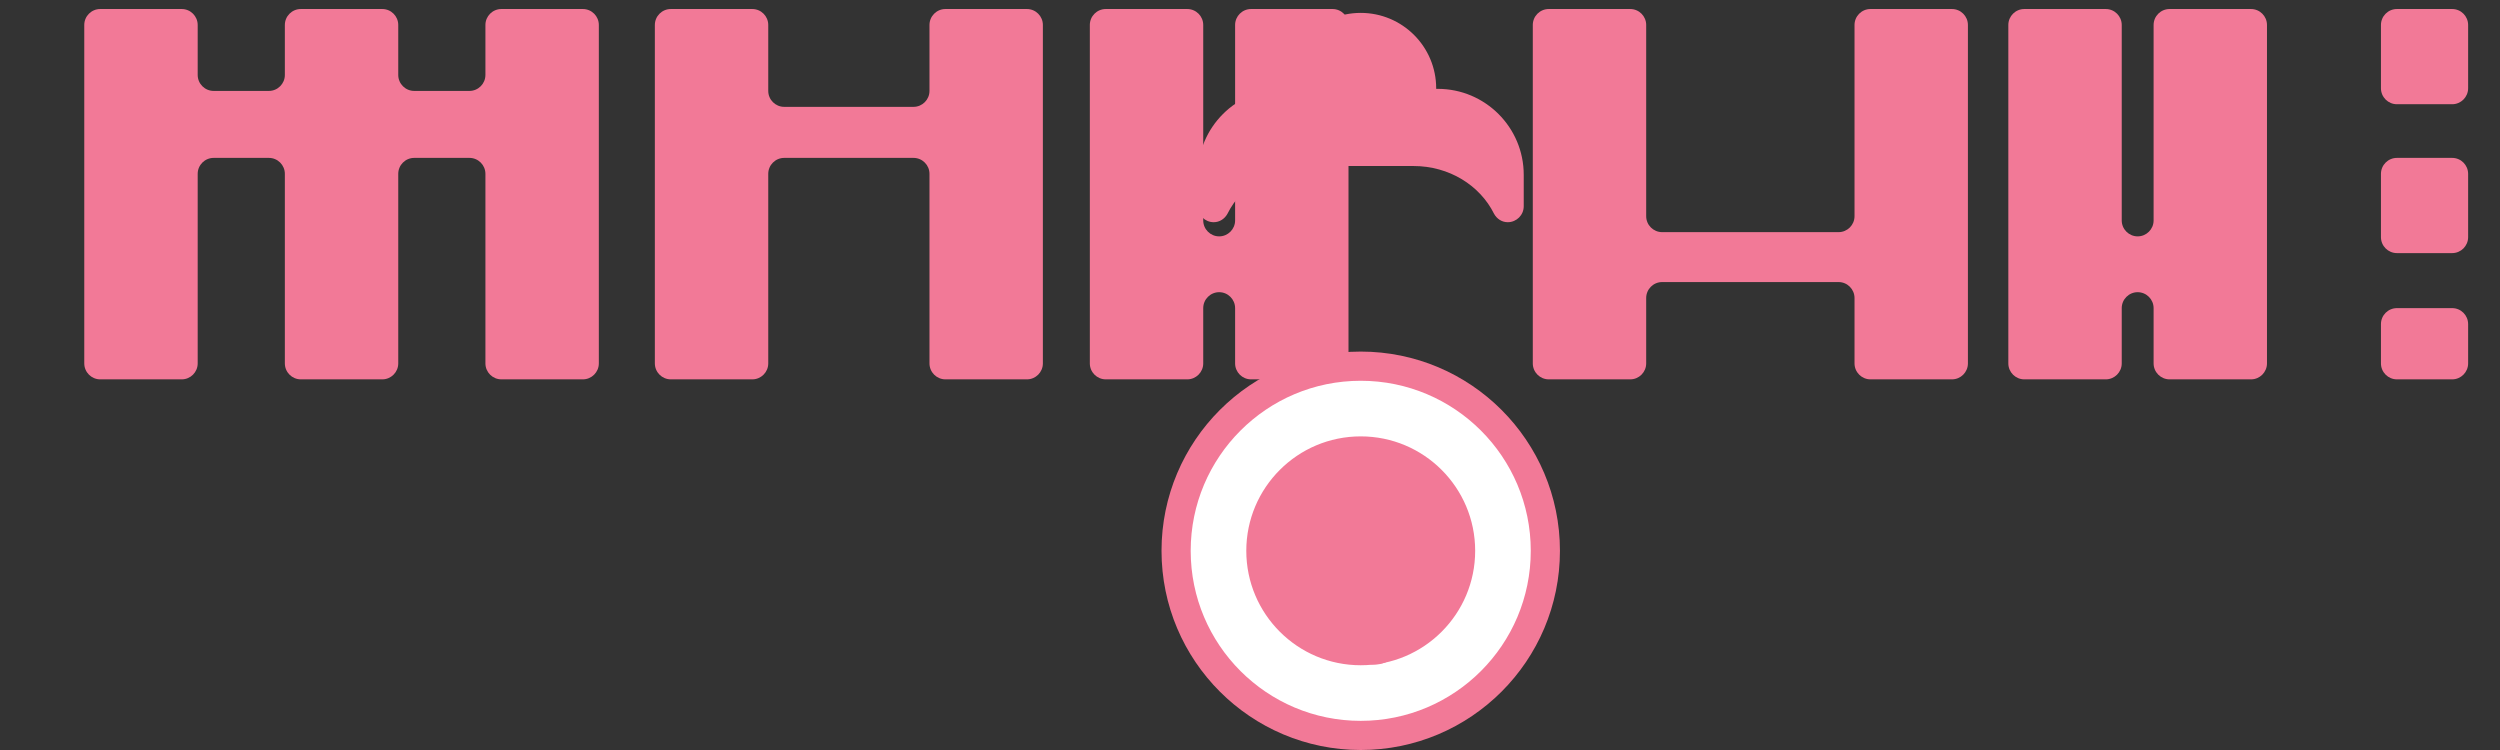 
<svg width="120" height="36" viewBox="0 0 120 36" fill="none" xmlns="http://www.w3.org/2000/svg">
  <rect x="0" y="0" width="120" height="36" fill="#333333" stroke="none"/>
  <path d="M108.051 0.433H104.138C103.717 0.433 103.373 0.777 103.373 1.198V10.581C103.373 11.002 103.029 11.346 102.608 11.346C102.187 11.346 101.843 11.002 101.843 10.581V1.198C101.843 0.777 101.499 0.433 101.078 0.433H97.165C96.745 0.433 96.4 0.777 96.4 1.198V17.444C96.4 17.865 96.745 18.209 97.165 18.209H101.078C101.499 18.209 101.843 17.865 101.843 17.444V14.79C101.843 14.369 102.187 14.025 102.608 14.025C103.029 14.025 103.373 14.369 103.373 14.79V17.444C103.373 17.865 103.717 18.209 104.138 18.209H108.051C108.471 18.209 108.815 17.865 108.815 17.444V1.198C108.815 0.777 108.471 0.433 108.051 0.433Z" fill="#F27997"/>
  <path d="M117.705 7.579H115.051C114.63 7.579 114.286 7.923 114.286 8.344V11.384C114.286 11.805 114.63 12.149 115.051 12.149H117.705C118.126 12.149 118.47 11.805 118.47 11.384V8.344C118.47 7.923 118.126 7.579 117.705 7.579Z" fill="#F27997"/>
  <path d="M63.963 0.433H60.05C59.63 0.433 59.285 0.777 59.285 1.198V10.581C59.285 11.002 58.941 11.346 58.52 11.346C58.099 11.346 57.755 11.002 57.755 10.581V1.198C57.755 0.777 57.41 0.433 56.99 0.433H53.077C52.656 0.433 52.312 0.777 52.312 1.198V17.444C52.312 17.865 52.656 18.209 53.077 18.209H56.99C57.41 18.209 57.755 17.865 57.755 17.444V14.79C57.755 14.369 58.099 14.025 58.52 14.025C58.941 14.025 59.285 14.369 59.285 14.79V17.444C59.285 17.865 59.63 18.209 60.05 18.209H63.963C64.384 18.209 64.728 17.865 64.728 17.444V1.198C64.728 0.777 64.384 0.433 63.963 0.433Z" fill="#F27997"/>
  <path d="M19.881 7.579C19.46 7.579 19.116 7.923 19.116 8.344V17.444C19.116 17.865 18.772 18.209 18.351 18.209H14.438C14.017 18.209 13.673 17.865 13.673 17.444V8.344C13.673 7.923 13.329 7.579 12.908 7.579H10.254C9.833 7.579 9.489 7.923 9.489 8.344V17.444C9.489 17.865 9.144 18.209 8.724 18.209H4.81C4.389 18.209 4.045 17.865 4.045 17.444V1.198C4.045 0.777 4.389 0.433 4.81 0.433H8.724C9.144 0.433 9.489 0.777 9.489 1.198V3.598C9.489 4.019 9.833 4.364 10.254 4.364H12.908C13.329 4.364 13.673 4.019 13.673 3.598V1.198C13.673 0.777 14.017 0.433 14.438 0.433H18.351C18.772 0.433 19.116 0.777 19.116 1.198V3.598C19.116 4.019 19.46 4.364 19.881 4.364H22.535C22.956 4.364 23.3 4.019 23.3 3.598V1.198C23.3 0.777 23.645 0.433 24.066 0.433H27.979C28.399 0.433 28.744 0.777 28.744 1.198V17.444C28.744 17.865 28.399 18.209 27.979 18.209H24.066C23.645 18.209 23.3 17.865 23.3 17.444V8.344C23.3 7.923 22.956 7.579 22.535 7.579H19.881Z" fill="#F27997"/>
  <path d="M88.252 13.539H79.782C79.361 13.539 79.017 13.883 79.017 14.304V17.444C79.017 17.865 78.673 18.209 78.252 18.209H74.339C73.918 18.209 73.574 17.865 73.574 17.444V1.198C73.574 0.777 73.918 0.433 74.339 0.433H78.252C78.673 0.433 79.017 0.777 79.017 1.198V10.378C79.017 10.799 79.361 11.143 79.782 11.143H88.252C88.673 11.143 89.017 10.799 89.017 10.378V1.198C89.017 0.777 89.361 0.433 89.782 0.433H93.695C94.116 0.433 94.46 0.777 94.46 1.198V17.444C94.46 17.865 94.116 18.209 93.695 18.209H89.782C89.361 18.209 89.017 17.865 89.017 17.444V14.304C89.017 13.883 88.673 13.539 88.252 13.539Z" fill="#F27997"/>
  <path d="M43.85 7.579H37.641C37.22 7.579 36.876 7.923 36.876 8.344V17.444C36.876 17.865 36.532 18.209 36.111 18.209H32.198C31.777 18.209 31.433 17.865 31.433 17.444V1.198C31.433 0.777 31.777 0.433 32.198 0.433H36.111C36.532 0.433 36.876 0.777 36.876 1.198V4.364C36.876 4.785 37.22 5.129 37.641 5.129H43.85C44.27 5.129 44.615 4.785 44.615 4.364V1.198C44.615 0.777 44.959 0.433 45.38 0.433H49.293C49.714 0.433 50.058 0.777 50.058 1.198V17.444C50.058 17.865 49.714 18.209 49.293 18.209H45.38C44.959 18.209 44.615 17.865 44.615 17.444V8.344C44.615 7.923 44.27 7.579 43.85 7.579Z" fill="#F27997"/>
  <path d="M72.373 10.666C72.794 10.666 73.139 10.322 73.139 9.901V8.389C73.139 6.115 71.29 4.265 69.015 4.265H68.937V4.24C68.937 2.24 67.316 0.619 65.315 0.619C63.315 0.619 61.694 2.24 61.694 4.24V4.265H61.616C59.341 4.265 57.492 6.115 57.492 8.389V9.901C57.492 10.322 57.837 10.666 58.258 10.666C58.543 10.666 58.787 10.502 58.919 10.259C59.597 8.895 61.077 7.969 62.783 7.969H67.85C69.556 7.969 71.035 8.895 71.713 10.259C71.845 10.502 72.088 10.666 72.373 10.666Z" fill="#F27997"/>
  <path d="M65.315 36C60.036 36 55.753 31.717 55.753 26.438C55.753 21.159 60.036 16.876 65.315 16.876C70.594 16.876 74.877 21.159 74.877 26.438C74.877 31.717 70.594 36 65.315 36Z" fill="#F27997"/>
  <path d="M65.315 18.277C60.808 18.277 57.153 21.932 57.153 26.439C57.153 30.946 60.808 34.601 65.315 34.601C69.822 34.601 73.477 30.946 73.477 26.439C73.477 21.932 69.822 18.277 65.315 18.277ZM70.808 26.439C70.808 29.472 68.348 31.932 65.315 31.932C62.282 31.932 59.822 29.472 59.822 26.439C59.822 23.406 62.282 20.946 65.315 20.946C68.348 20.946 70.808 23.406 70.808 26.439Z" fill="white"/>
  <path d="M64.674 29.278H63.109C62.517 29.278 62.036 28.797 62.036 28.205V26.296C62.036 25.705 62.517 25.224 63.109 25.224H64.674V23.661C64.674 22.936 65.261 22.349 65.986 22.349C66.711 22.349 67.299 22.936 67.299 23.661V25.224H68.864C69.456 25.224 69.937 25.705 69.937 26.296V28.205C69.937 28.797 69.456 29.278 68.864 29.278H67.299V30.588C67.299 31.312 66.711 31.899 65.986 31.899C65.261 31.899 64.674 31.312 64.674 30.588V29.278Z" fill="#F27997"/>
  <path d="M117.705 0.433H115.051C114.63 0.433 114.286 0.777 114.286 1.198V4.238C114.286 4.659 114.63 5.003 115.051 5.003H117.705C118.126 5.003 118.47 4.659 118.47 4.238V1.198C118.47 0.777 118.126 0.433 117.705 0.433Z" fill="#F27997"/>
  <path d="M117.705 14.79H115.051C114.63 14.79 114.286 15.134 114.286 15.555V17.444C114.286 17.865 114.63 18.209 115.051 18.209H117.705C118.126 18.209 118.47 17.865 118.47 17.444V15.555C118.47 15.134 118.126 14.79 117.705 14.79Z" fill="#F27997"/>
</svg>
